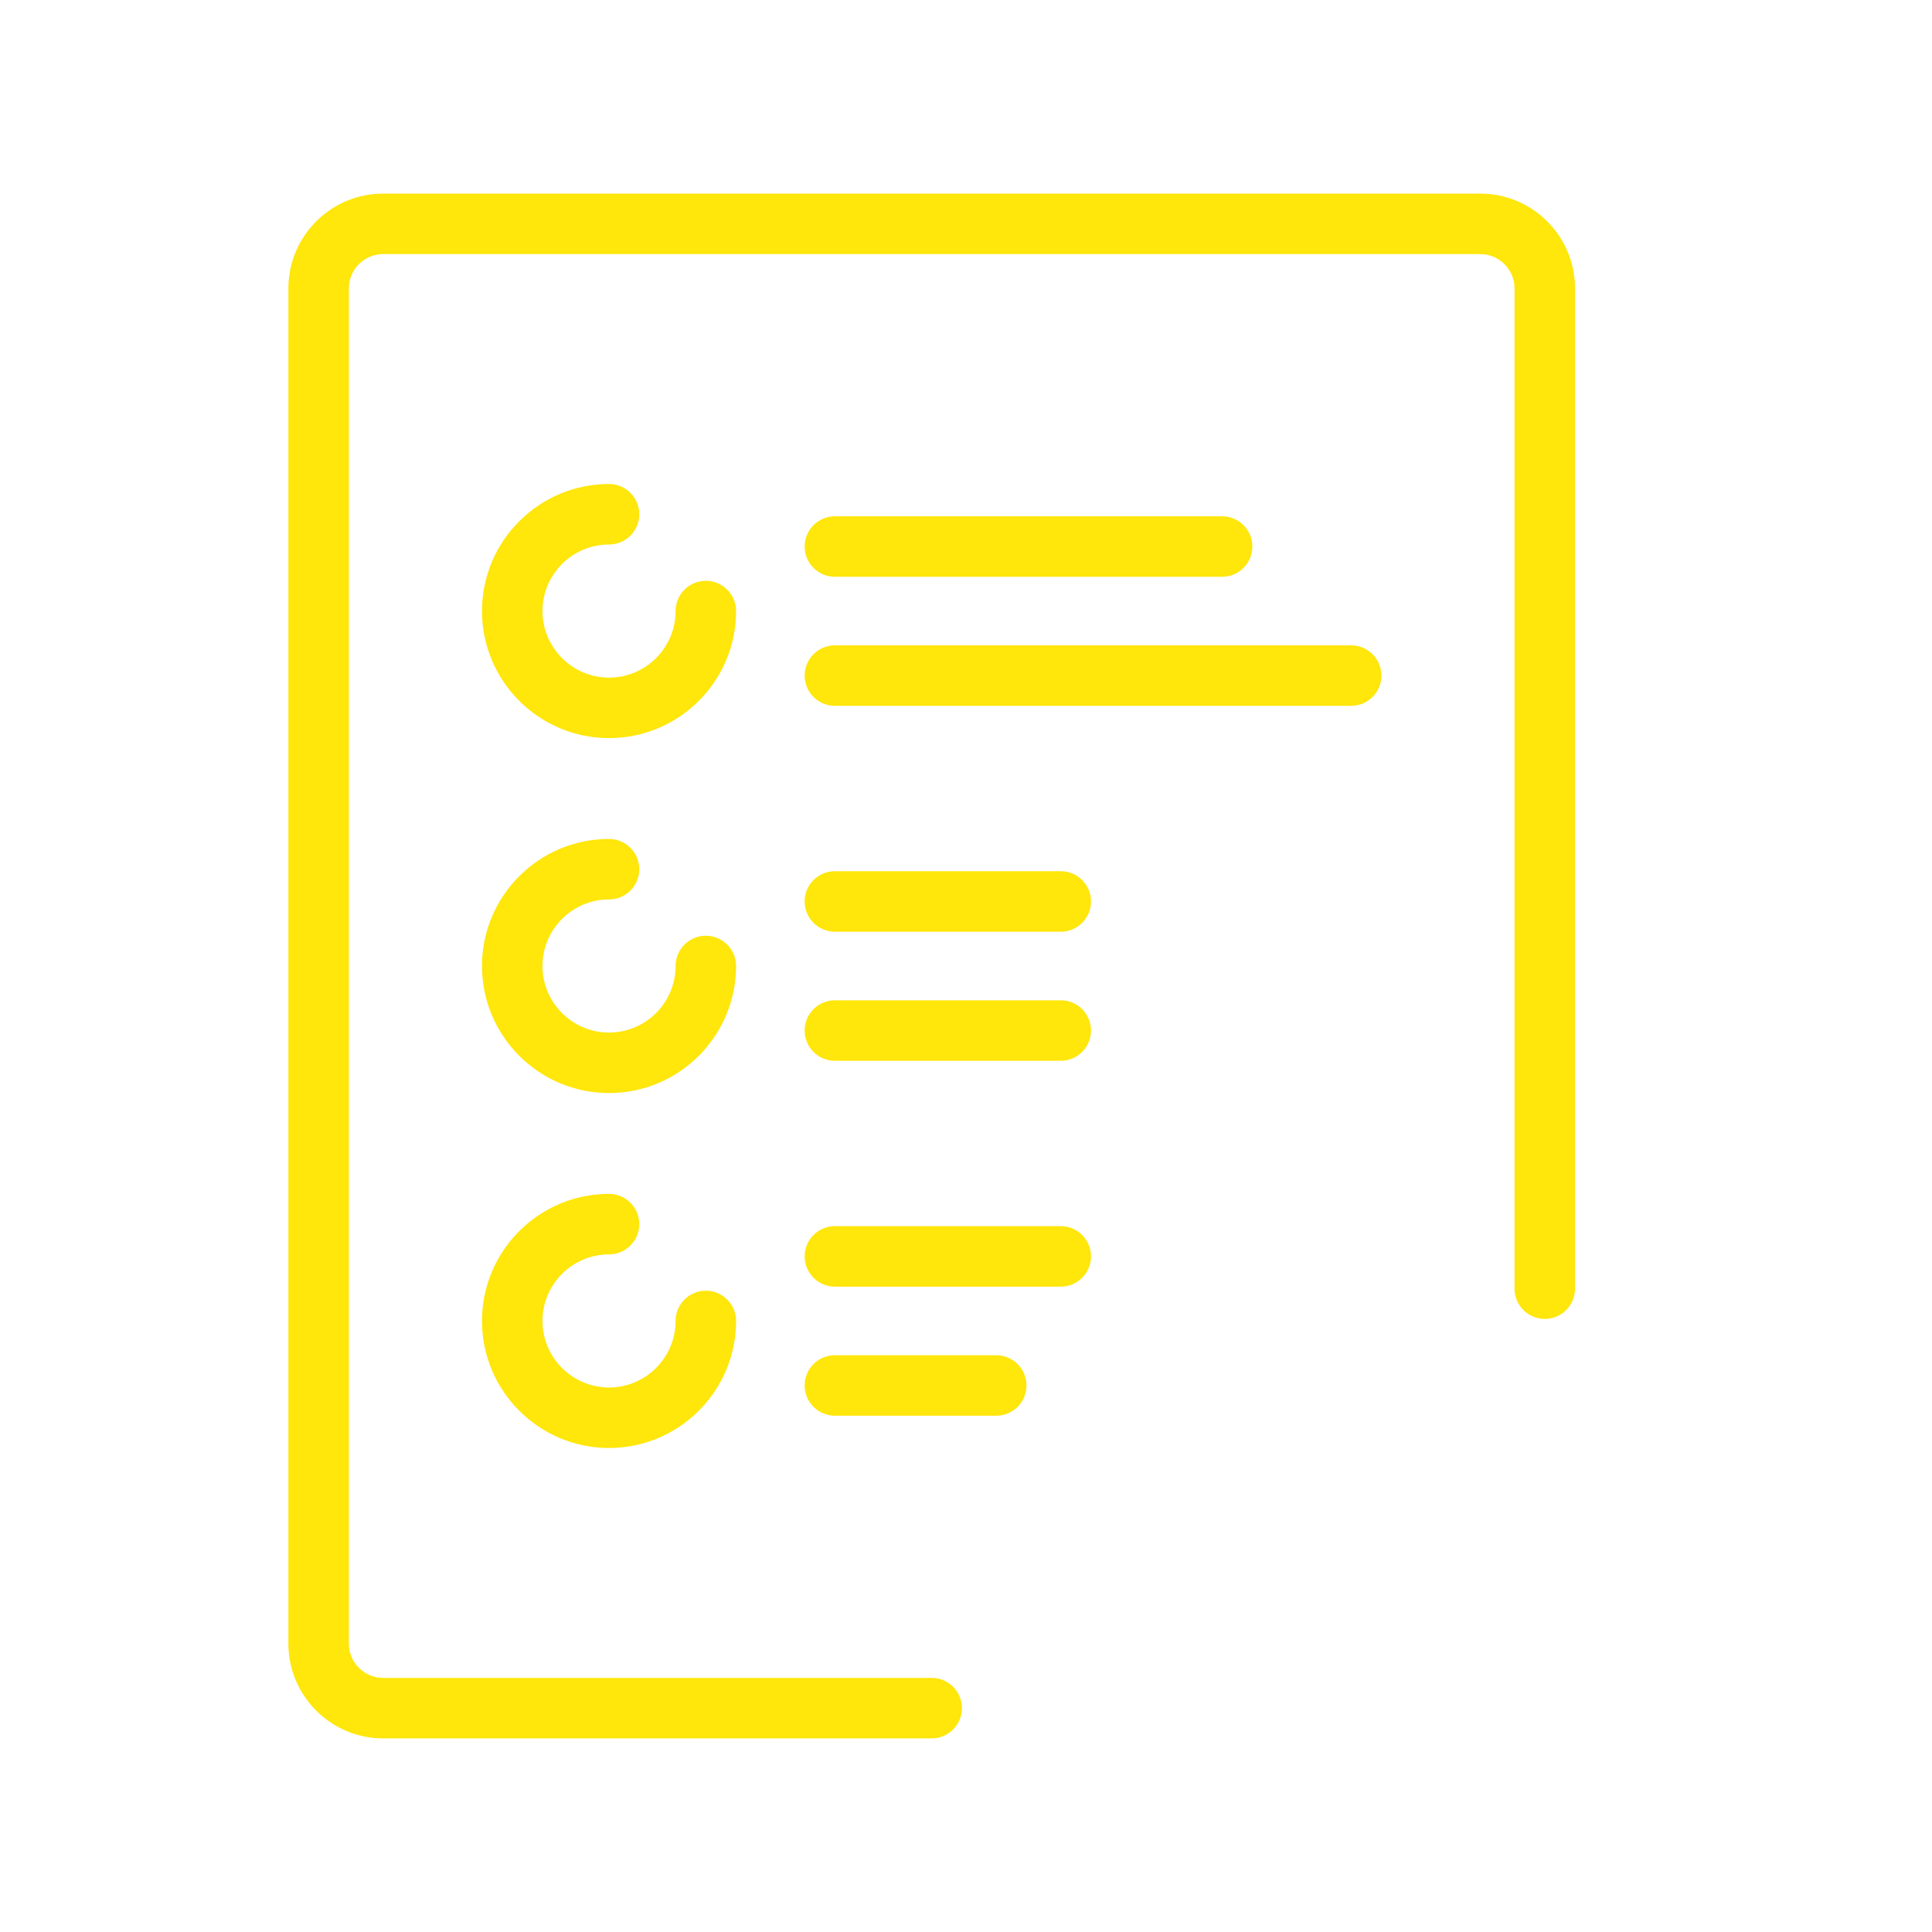 <?xml version="1.0" encoding="utf-8"?>
<!-- Generator: Adobe Illustrator 16.0.0, SVG Export Plug-In . SVG Version: 6.00 Build 0)  -->
<!DOCTYPE svg PUBLIC "-//W3C//DTD SVG 1.1//EN" "http://www.w3.org/Graphics/SVG/1.1/DTD/svg11.dtd">
<svg version="1.1" id="Layer_1" xmlns="http://www.w3.org/2000/svg" xmlns:xlink="http://www.w3.org/1999/xlink" x="0px" y="0px"
	 width="300px" height="300px" viewBox="0 0 300 300" enable-background="new 0 0 300 300" xml:space="preserve">
<g>
	<g>
		<path fill="#FFE60B" d="M109.602,90.188c-2.594,0-4.697,2.103-4.697,4.697c0,5.698-4.636,10.334-10.334,10.334
			c-5.698,0-10.334-4.636-10.334-10.334c0-5.698,4.636-10.334,10.334-10.334c2.594,0,4.697-2.103,4.697-4.698
			c0-2.594-2.103-4.697-4.697-4.697c-10.879,0-19.729,8.851-19.729,19.729c0,10.878,8.851,19.729,19.729,19.729
			c10.878,0,19.729-8.851,19.729-19.729C114.299,92.291,112.196,90.188,109.602,90.188z"/>
	</g>
</g>
<g>
	<g>
		<path fill="#FFE60B" d="M109.602,145.302c-2.594,0-4.697,2.103-4.697,4.698c0,5.698-4.636,10.334-10.334,10.334
			c-5.698,0-10.335-4.636-10.335-10.334s4.636-10.334,10.334-10.334c2.594,0,4.697-2.103,4.697-4.697
			c0-2.595-2.103-4.698-4.697-4.698c-10.879,0-19.729,8.851-19.729,19.729s8.851,19.729,19.729,19.729
			c10.878,0,19.729-8.851,19.729-19.729C114.299,147.406,112.196,145.302,109.602,145.302z"/>
	</g>
</g>
<g>
	<g>
		<path fill="#FFE60B" d="M164.717,155.324h-35.074c-2.594,0-4.697,2.103-4.697,4.697c0,2.594,2.103,4.696,4.697,4.696h35.074
			c2.594,0,4.696-2.104,4.696-4.696C169.413,157.427,167.311,155.324,164.717,155.324z"/>
	</g>
</g>
<g>
	<g>
		<path fill="#FFE60B" d="M164.717,135.282h-35.074c-2.594,0-4.697,2.103-4.697,4.697c0,2.595,2.103,4.698,4.697,4.698h35.074
			c2.594,0,4.696-2.103,4.696-4.698C169.413,137.385,167.311,135.282,164.717,135.282z"/>
	</g>
</g>
<g>
	<g>
		<path fill="#FFE60B" d="M154.695,210.438h-25.052c-2.594,0-4.697,2.104-4.697,4.698c0,2.595,2.103,4.697,4.697,4.697h25.052
			c2.594,0,4.697-2.103,4.697-4.697C159.393,212.542,157.289,210.438,154.695,210.438z"/>
	</g>
</g>
<g>
	<g>
		<path fill="#FFE60B" d="M164.717,190.396h-35.074c-2.594,0-4.697,2.104-4.697,4.696c0,2.595,2.103,4.697,4.697,4.697h35.074
			c2.594,0,4.696-2.103,4.696-4.697C169.413,192.5,167.311,190.396,164.717,190.396z"/>
	</g>
</g>
<g>
	<g>
		<path fill="#FFE60B" d="M209.811,100.208h-80.167c-2.594,0-4.697,2.103-4.697,4.698c0,2.594,2.103,4.697,4.697,4.697h80.167
			c2.594,0,4.697-2.103,4.697-4.697C214.507,102.312,212.404,100.208,209.811,100.208z"/>
	</g>
</g>
<g>
	<g>
		<path fill="#FFE60B" d="M189.77,80.167h-60.125c-2.594,0-4.697,2.103-4.697,4.698c0,2.594,2.103,4.697,4.697,4.697h60.125
			c2.594,0,4.696-2.103,4.696-4.697C194.466,82.27,192.363,80.167,189.77,80.167z"/>
	</g>
</g>
<g>
	<g>
		<path fill="#FFE60B" d="M109.602,200.418c-2.594,0-4.697,2.104-4.697,4.697c0,5.697-4.636,10.334-10.334,10.334
			c-5.698,0-10.334-4.637-10.334-10.334c0-5.699,4.636-10.334,10.334-10.334c2.594,0,4.697-2.104,4.697-4.698
			s-2.103-4.697-4.697-4.697c-10.879,0-19.729,8.851-19.729,19.729c0,10.878,8.851,19.729,19.729,19.729
			c10.878,0,19.729-8.851,19.729-19.729C114.299,202.521,112.196,200.418,109.602,200.418z"/>
	</g>
</g>
<g>
	<g>
		<path fill="#FFE60B" d="M229.854,30.062H59.497c-8.115,0-14.718,6.603-14.718,14.718v210.438c0,8.116,6.603,14.72,14.718,14.72
			h85.178c2.594,0,4.697-2.104,4.697-4.697c0-2.596-2.103-4.698-4.697-4.698H59.497c-2.936,0-5.324-2.388-5.324-5.323V44.781
			c0-2.936,2.388-5.324,5.324-5.324h170.354c2.937,0,5.323,2.388,5.323,5.324v155.324c0,2.595,2.103,4.697,4.697,4.697
			c2.594,0,4.698-2.104,4.698-4.697V44.781C244.57,36.665,237.968,30.062,229.854,30.062z"/>
	</g>
</g>
</svg>
